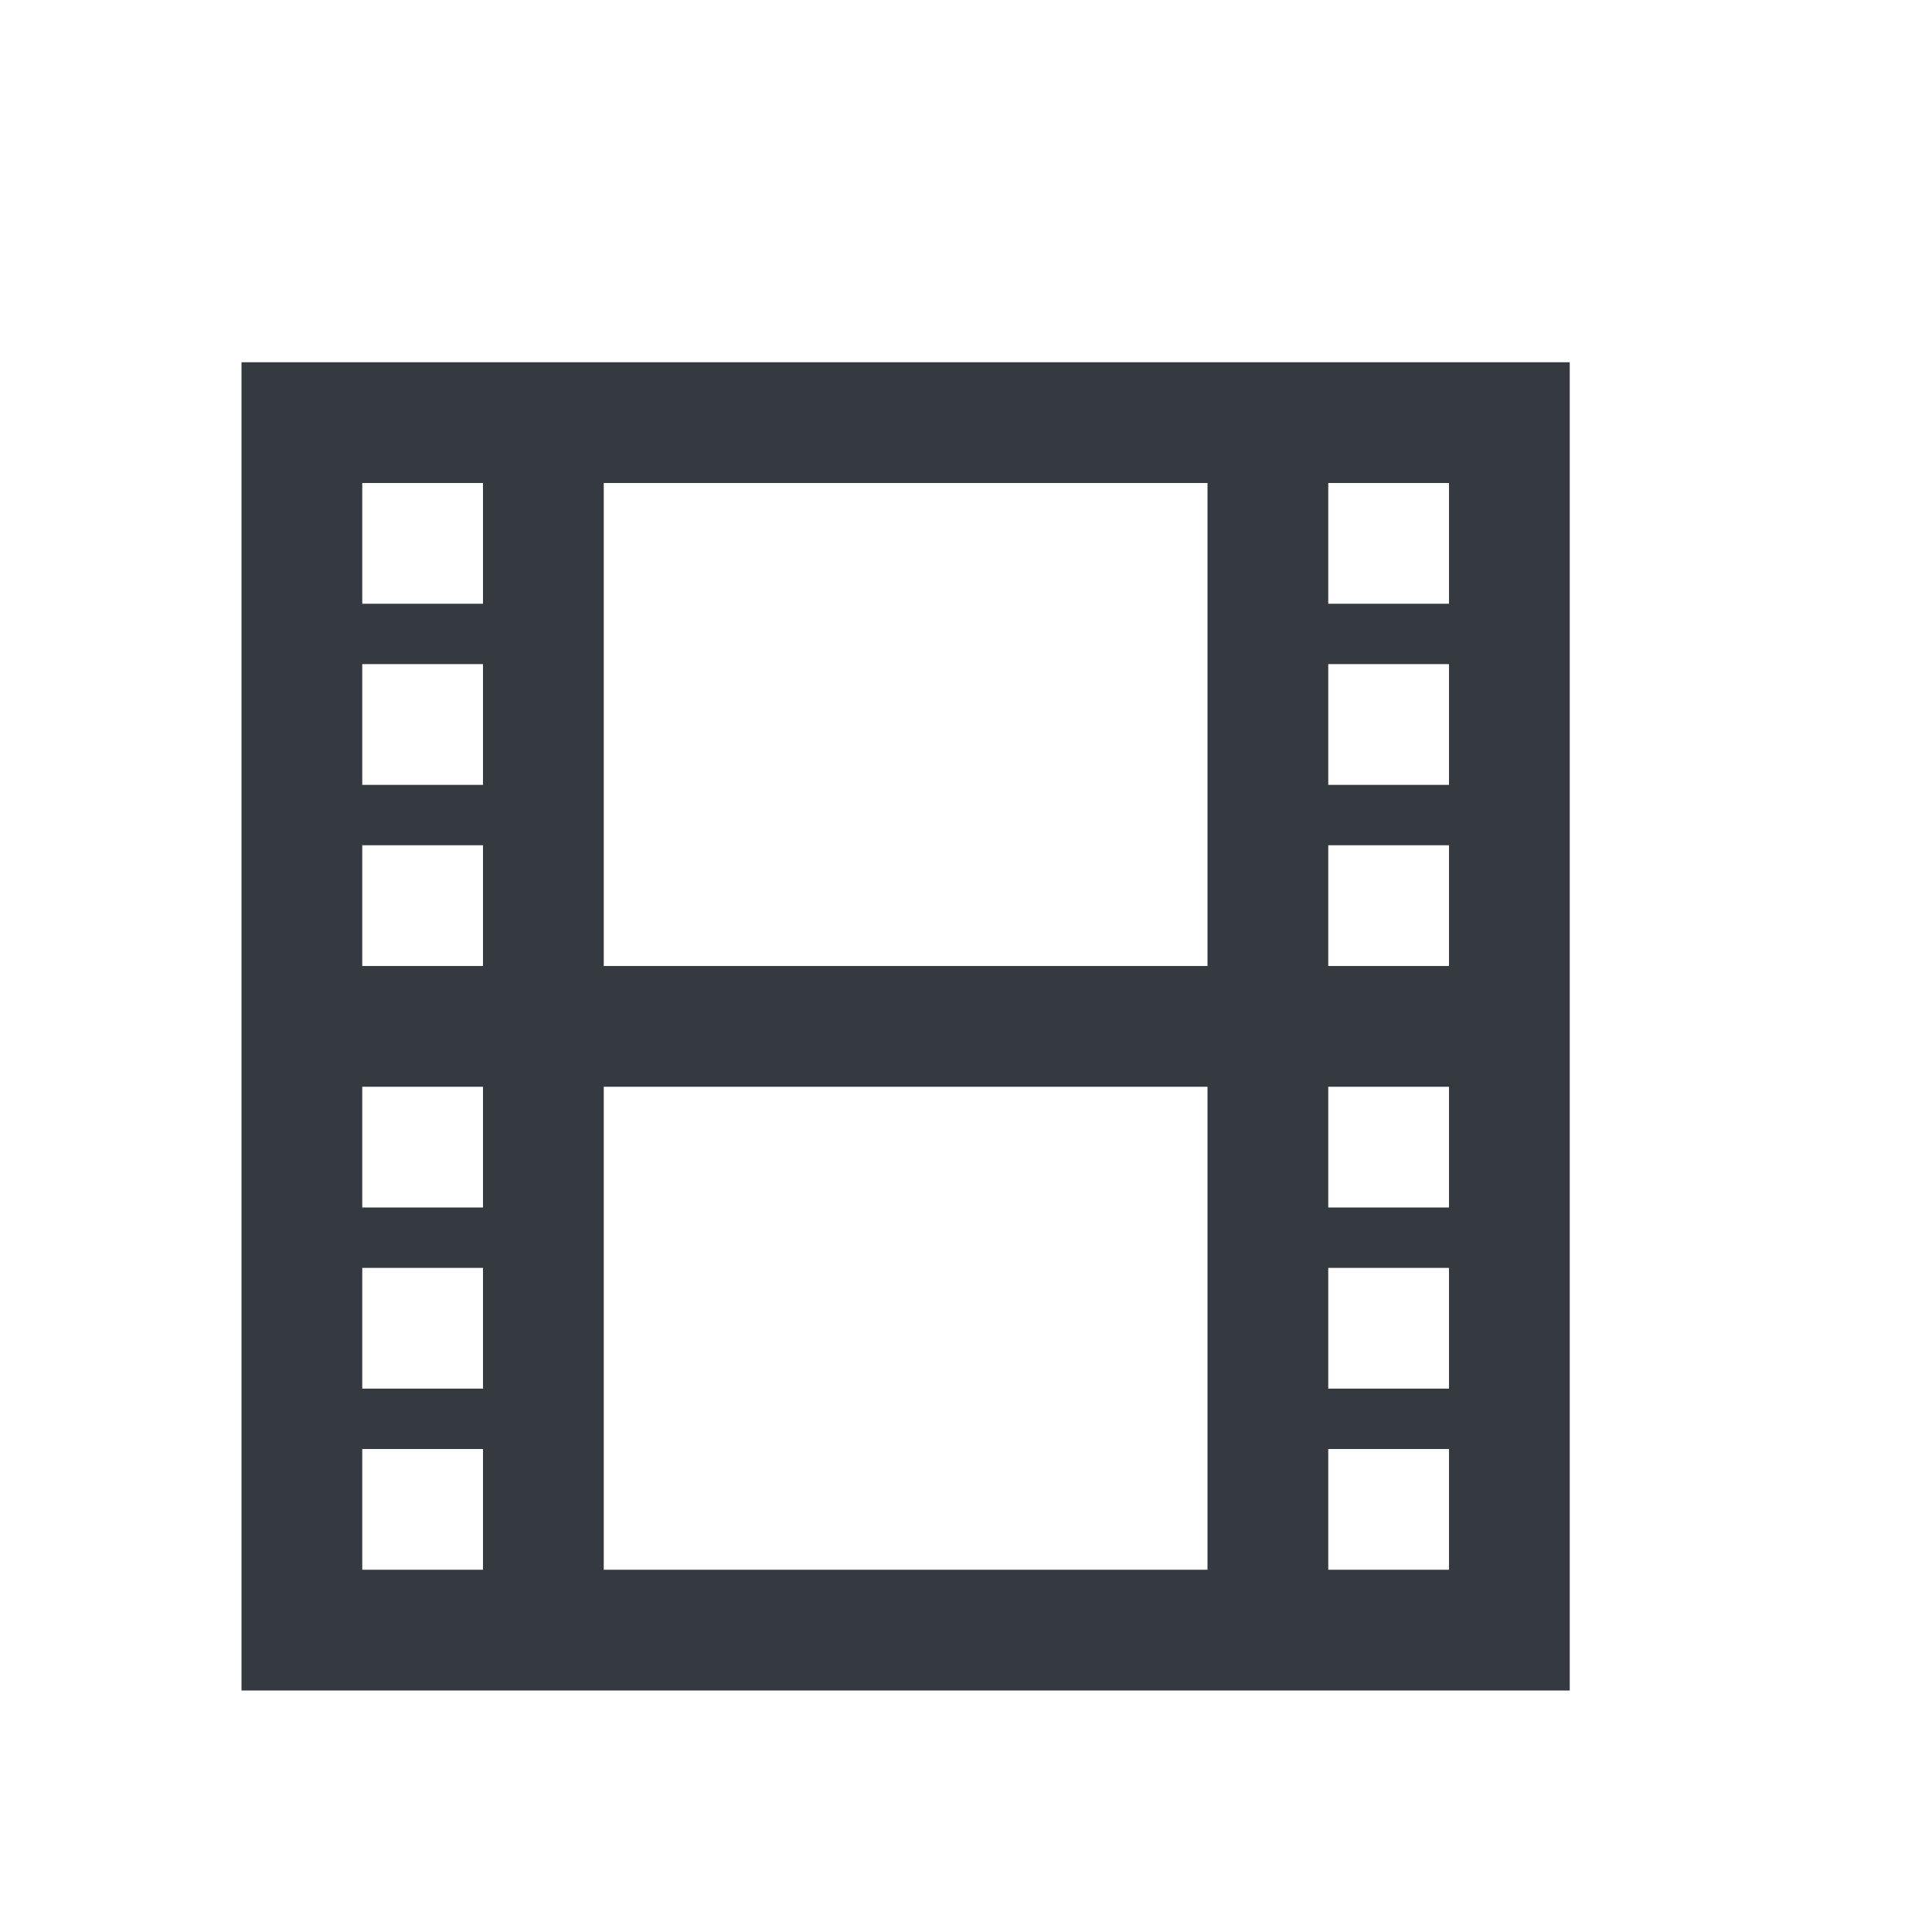 <?xml version="1.0" encoding="utf-8"?>
<!-- Generator: Adobe Illustrator 16.0.0, SVG Export Plug-In . SVG Version: 6.00 Build 0)  -->
<!DOCTYPE svg PUBLIC "-//W3C//DTD SVG 1.1//EN" "http://www.w3.org/Graphics/SVG/1.1/DTD/svg11.dtd">
<svg version="1.1" id="Layer_1" xmlns="http://www.w3.org/2000/svg" xmlns:xlink="http://www.w3.org/1999/xlink" x="0px" y="0px"
	 width="32px" height="32px" viewBox="0 0 32 32" enable-background="new 0 0 32 32" xml:space="preserve">
<title>film</title>
<path fill="#343A40" d="M4,6v22h22V6H4z M8,26H6v-2h2V26z M8,23H6v-2h2V23z M8,20H6v-2h2V20z M8,16H6v-2h2V16z M8,13H6v-2h2V13z
	 M8,10H6V8h2V10z M20,26H10v-8h10V26z M20,16H10V8h10V16z M24,26h-2v-2h2V26z M24,23h-2v-2h2V23z M24,20h-2v-2h2V20z M24,16h-2v-2h2
	V16z M24,13h-2v-2h2V13z M24,10h-2V8h2V10z"/>
</svg>
